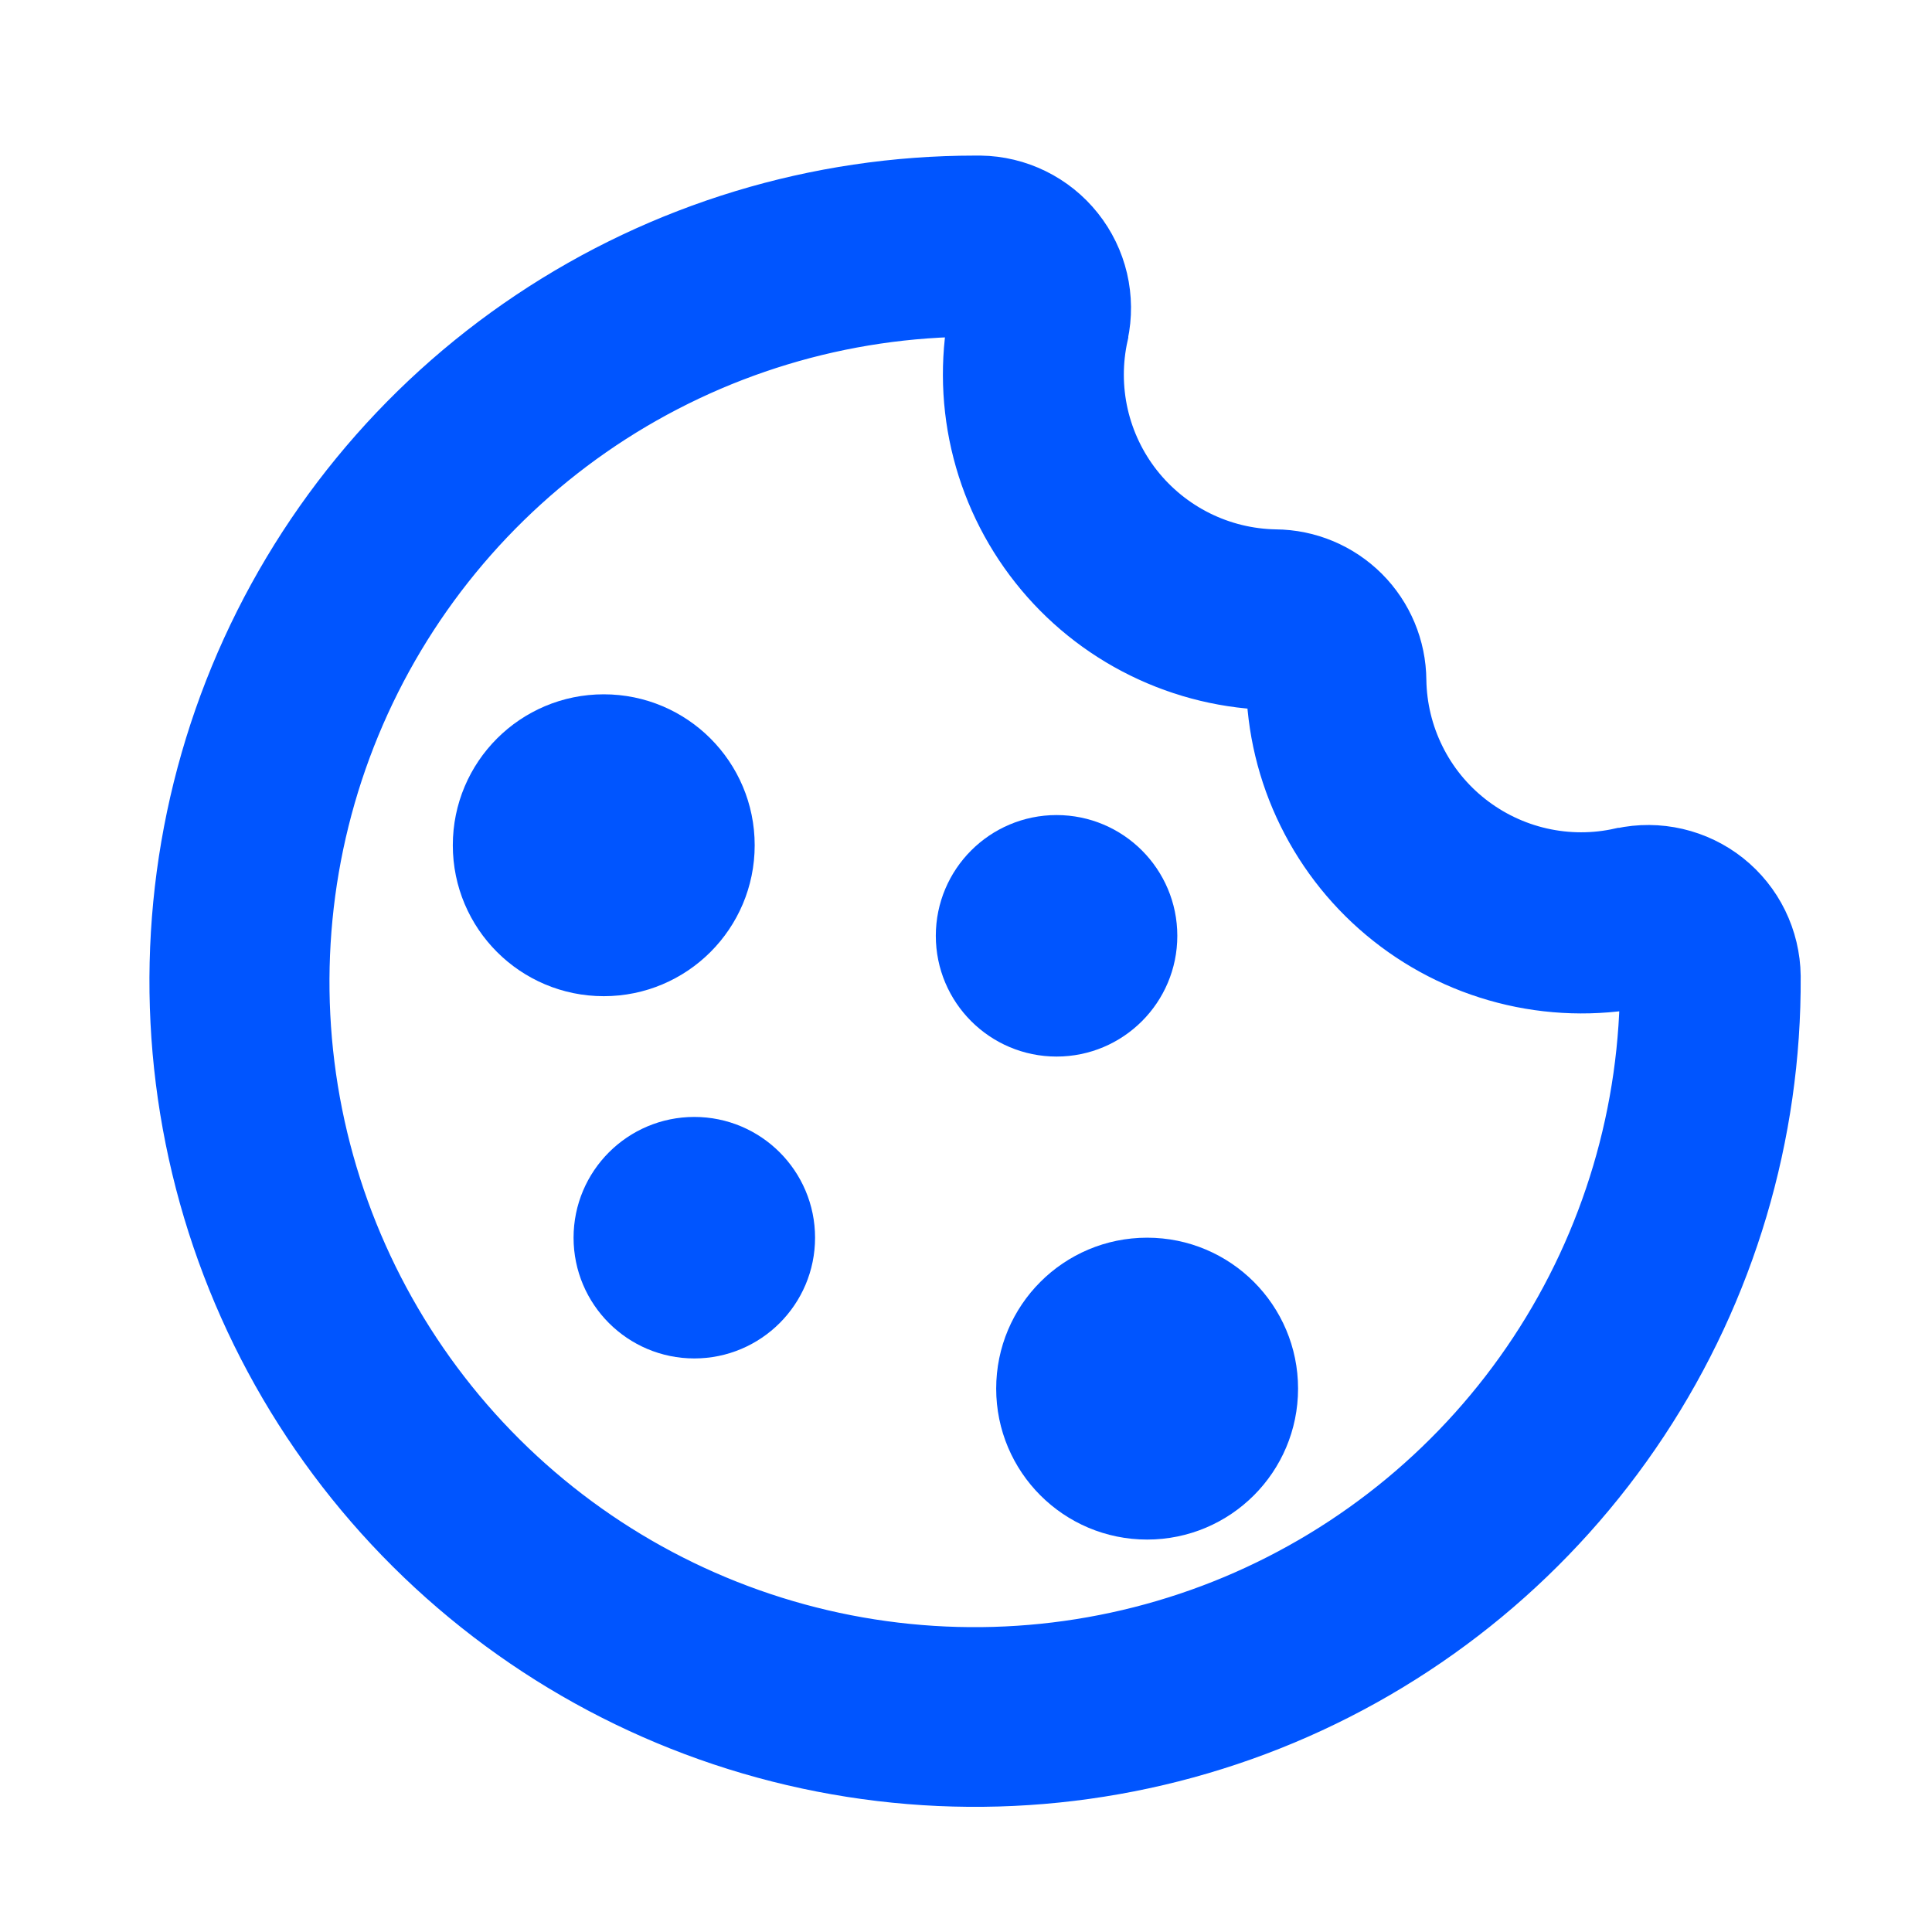 <svg width="32" height="32" viewBox="0 0 32 32" fill="none" xmlns="http://www.w3.org/2000/svg">
<path d="M16.152 3.077H16.237C16.537 3.081 16.831 3.152 17.1 3.284C17.369 3.416 17.605 3.606 17.792 3.841C17.979 4.075 18.111 4.348 18.18 4.64C18.248 4.932 18.251 5.235 18.188 5.528V5.537C18.089 5.981 18.09 6.441 18.19 6.884C18.291 7.327 18.489 7.743 18.77 8.1C19.052 8.457 19.409 8.747 19.816 8.949C20.223 9.151 20.67 9.26 21.125 9.268C21.654 9.272 22.16 9.484 22.535 9.858C22.909 10.232 23.121 10.739 23.125 11.268C23.132 11.723 23.24 12.171 23.442 12.579C23.643 12.988 23.934 13.346 24.291 13.627C24.649 13.909 25.065 14.108 25.509 14.209C25.953 14.31 26.414 14.311 26.858 14.211H26.867C27.161 14.147 27.465 14.149 27.758 14.217C28.05 14.285 28.325 14.417 28.56 14.604C28.795 14.791 28.986 15.028 29.118 15.298C29.25 15.568 29.321 15.864 29.325 16.165V16.177C29.34 18.786 28.58 21.341 27.141 23.517C25.702 25.694 23.65 27.394 21.244 28.403C18.837 29.411 16.186 29.683 13.625 29.183C11.064 28.683 8.71 27.434 6.86 25.594C5.01 23.754 3.748 21.407 3.234 18.849C2.719 16.291 2.976 13.638 3.971 11.226C4.967 8.814 6.655 6.752 8.824 5.302C10.992 3.851 13.543 3.077 16.152 3.077ZM16.209 5.077H16.152C13.936 5.075 11.77 5.732 9.927 6.963C8.085 8.195 6.65 9.946 5.804 11.994C4.958 14.042 4.74 16.295 5.176 18.468C5.613 20.64 6.685 22.634 8.256 24.197C9.827 25.759 11.827 26.82 14.002 27.244C16.177 27.668 18.429 27.437 20.473 26.58C22.516 25.722 24.259 24.277 25.48 22.428C26.701 20.579 27.345 18.409 27.331 16.193C27.331 16.189 27.33 16.184 27.328 16.181C27.326 16.177 27.323 16.174 27.32 16.171C27.317 16.168 27.313 16.166 27.309 16.165C27.304 16.164 27.3 16.164 27.296 16.165C26.562 16.328 25.801 16.326 25.068 16.158C24.335 15.99 23.648 15.661 23.059 15.194C22.469 14.728 21.991 14.135 21.659 13.461C21.326 12.786 21.149 12.046 21.139 11.294V11.277C21.139 11.272 21.137 11.268 21.134 11.265C21.131 11.262 21.126 11.26 21.122 11.26H21.109C20.357 11.25 19.617 11.072 18.942 10.74C18.267 10.408 17.675 9.93 17.209 9.34C16.742 8.75 16.413 8.064 16.245 7.331C16.077 6.598 16.075 5.837 16.238 5.103C16.237 5.096 16.234 5.09 16.229 5.085C16.224 5.08 16.218 5.078 16.211 5.077H16.209Z" fill="#0055FF" stroke="#0055FF"/>
<path d="M19 25C20.105 25 21 24.105 21 23C21 21.895 20.105 21 19 21C17.895 21 17 21.895 17 23C17 24.105 17.895 25 19 25Z" fill="#0055FF" stroke="#0055FF"/>
<path d="M11.5 22C12.328 22 13 21.328 13 20.5C13 19.672 12.328 19 11.5 19C10.672 19 10 19.672 10 20.5C10 21.328 10.672 22 11.5 22Z" fill="#0055FF" stroke="#0055FF"/>
<path d="M10 16C11.105 16 12 15.105 12 14C12 12.895 11.105 12 10 12C8.895 12 8 12.895 8 14C8 15.105 8.895 16 10 16Z" fill="#0055FF" stroke="#0055FF"/>
<path d="M17.5 17C18.328 17 19 16.328 19 15.5C19 14.672 18.328 14 17.5 14C16.672 14 16 14.672 16 15.5C16 16.328 16.672 17 17.5 17Z" fill="#0055FF" stroke="#0055FF"/>
</svg>
